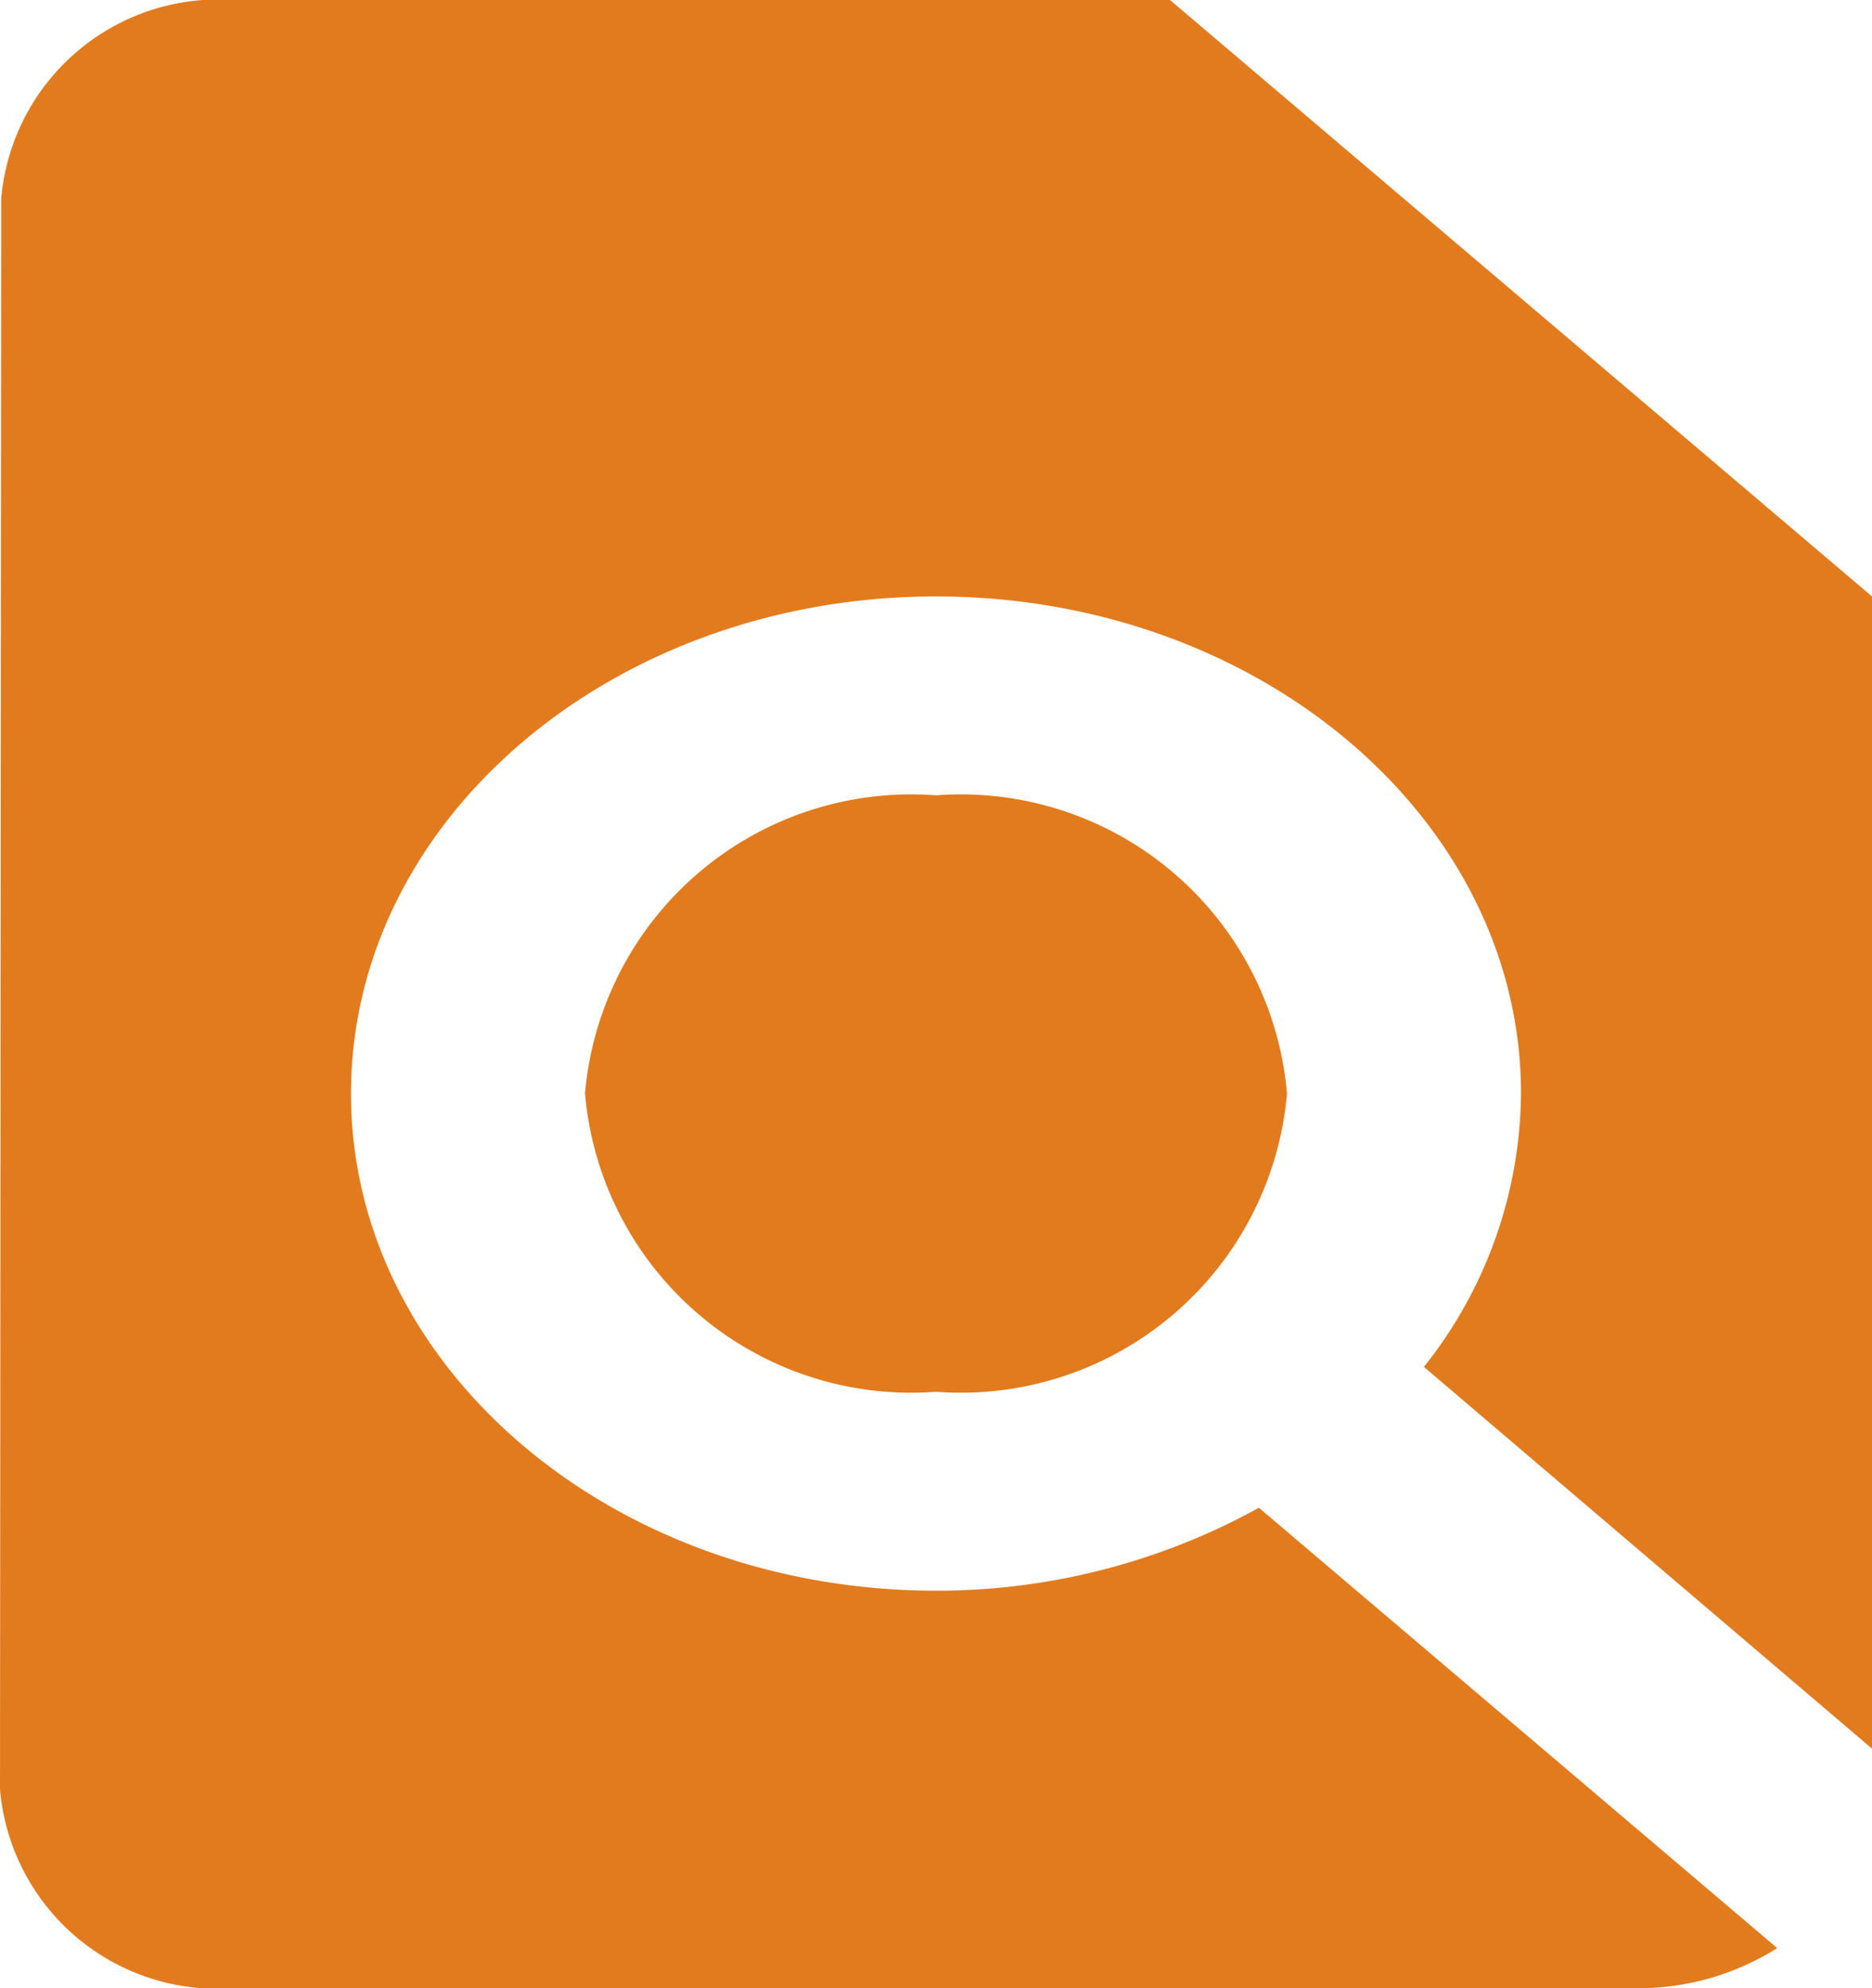<svg xmlns="http://www.w3.org/2000/svg" width="14" height="14.864" viewBox="0 0 14 14.864"><defs><style>.a{fill:#e27b1e;}</style></defs><path class="a" d="M18,15.073V6.459L12.75,2h-7A1.631,1.631,0,0,0,4.009,3.486L4,15.378a1.631,1.631,0,0,0,1.741,1.486H16.25a1.943,1.943,0,0,0,1.041-.3l-3.876-3.292A4.982,4.982,0,0,1,11,13.892c-2.415,0-4.375-1.665-4.375-3.716S8.585,6.459,11,6.459s4.375,1.665,4.375,3.716a3.318,3.318,0,0,1-.726,2.044Zm-9.625-4.9A2.448,2.448,0,0,0,11,12.405a2.448,2.448,0,0,0,2.625-2.23A2.448,2.448,0,0,0,11,7.946,2.448,2.448,0,0,0,8.375,10.175Z" transform="translate(-4 -2)"/></svg>